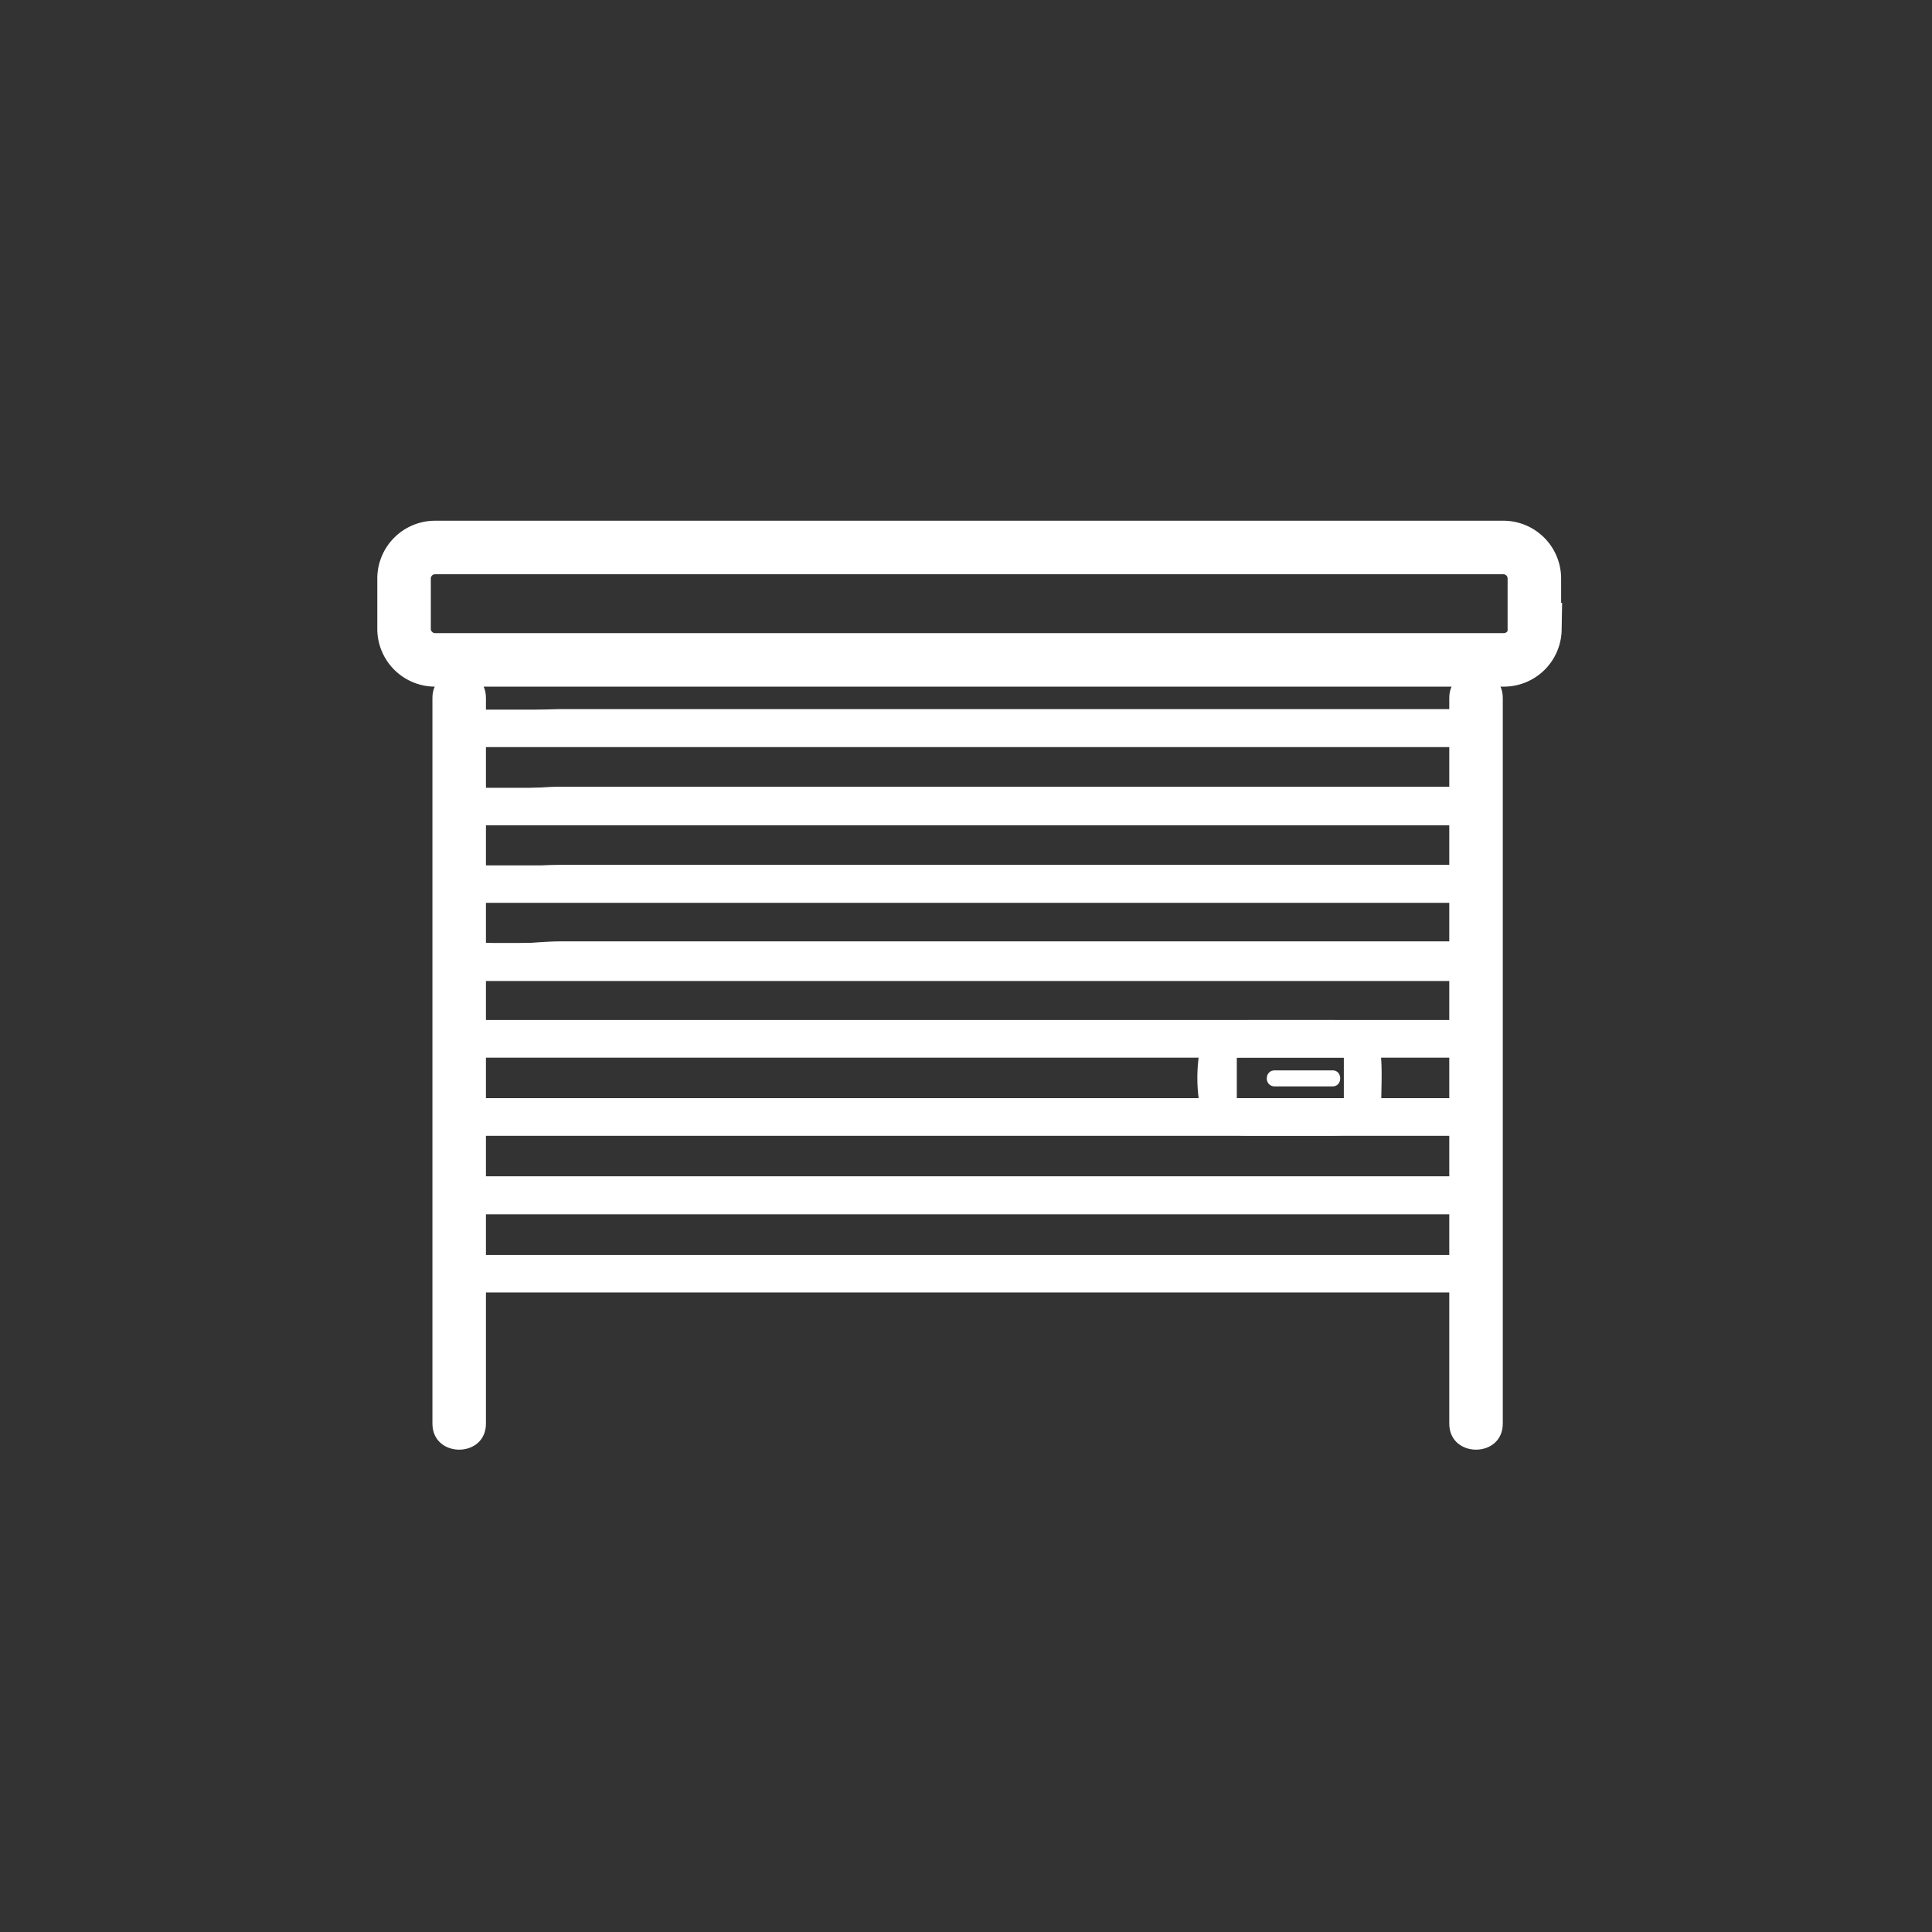 <svg xmlns="http://www.w3.org/2000/svg" width="361" height="361"><rect width="100%" height="100%" fill="#333333" stroke="none"/><path d="M80.8 130.4V266c0 6.5 10 6.5 10 0V130.4c0-6.4-10-6.4-10 0zm190 0V266c0 6.5 10 6.5 10 0V130.4c0-6.4-10-6.4-10 0z" fill="#fff"/><path d="M286.8 117.6a5.8 5.8 0 0 1-5.7 5.7H81.3a5.8 5.8 0 0 1-5.8-5.7V108a5.8 5.8 0 0 1 5.8-5.7H281a5.8 5.8 0 0 1 5.7 5.7v9.6z" fill="none" stroke="#fff" stroke-width="10"/><path d="M272.5 145.7c-.4 1.7 1 1.5-.7 1.5h-183c1 0 .5-7.7.5-8.6 0-1-2.8.9-.4.9h183.8c2.4 0-.4-.3-.4-1.4v8.6c0 4.5 7 4.5 7 0 0-6.1 1.5-14.2-6.5-14.2H104.6c-4.8 0-11.4 1.1-16-.2-8-2.3-6.7 12.5-6 16.5.9 3.9 4.8 5.4 8.2 5.4h181.3c3.6 0 6.4-3.3 7.1-6.6.9-4.4-5.9-6.3-6.7-1.9z" fill="#fff"/><path d="M272.5 160.3c-.4 1.6 1 1.4-.7 1.4h-183c1 0 .5-7.7.5-8.6 0-1-2.8 1-.4 1h183.8c2.4 0-.4-.3-.4-1.4v8.5c0 4.5 7 4.5 7 0 0-6.1 1.5-14.2-6.5-14.2H104.6c-4.8 0-11.4 1.2-16-.2-8-2.3-6.7 12.5-6 16.5.9 3.9 4.8 5.4 8.2 5.4h181.3c3.6 0 6.4-3.2 7.1-6.6.9-4.4-5.9-6.2-6.7-1.8z" fill="#fff"/><path d="M272.5 174.8c-.4 1.7 1 1.4-.7 1.4h-183c1 0 .5-7.7.5-8.6 0-.9-2.8 1-.4 1h183.8c2.4 0-.4-.3-.4-1.4v8.6c0 4.5 7 4.5 7 0 0-6.2 1.5-14.2-6.5-14.2H104.6c-4.8 0-11.4 1.1-16-.2-8-2.4-6.7 12.4-6 16.5.9 3.8 4.8 5.4 8.2 5.4h181.3c3.6 0 6.4-3.3 7.1-6.6.9-4.4-5.9-6.3-6.7-1.9z" fill="#fff"/><path d="M272.5 189.2c-.4 1.6 1 1.4-.7 1.4h-183c1 0 .5-7.7.5-8.6 0-1-2.8 1-.4 1h183.8c2.4 0-.4-.3-.4-1.4v8.5c0 4.5 7 4.5 7 0 0-6.1 1.5-14.2-6.5-14.2H104.6c-4.8 0-11.4 1.2-16-.2-8-2.3-6.7 12.5-6 16.5.9 3.9 4.8 5.4 8.2 5.4h181.3c3.6 0 6.4-3.3 7.1-6.6.9-4.4-5.9-6.3-6.7-1.8z" fill="#fff"/><path d="M272.5 203.8c-.4 1.7 1 1.4-.7 1.4h-183c1 0 .5-7.2.5-8 0-2-2.6.4-.4.4h183.9c2.4 0-.5-1.8-.5-1v8.2c0 4.5 7 4.5 7 0 0-6.1 1.5-14.2-6.5-14.2h-184c-8 0-6.5 8-6.5 14.2 0 4.4 4 7.4 8 7.4h181.5c3.7 0 6.7-3 7.4-6.5.9-4.4-5.9-6.3-6.7-1.9z" fill="#fff"/><path d="M272.5 218.5c-.4 1.6 1 1.4-.7 1.4h-183c1 0 .5-7.3.5-8.1 0-2-2.6.4-.4.4h183.9c2.4 0-.5-1.7-.5-1v8.2c0 4.5 7 4.5 7 0 0-6 1.5-14.2-6.5-14.2h-184c-8 0-6.5 8.2-6.5 14.2 0 4.4 4 7.5 8 7.5h181.5c3.7 0 6.7-3 7.4-6.6.9-4.4-5.9-6.2-6.7-1.8z" fill="#fff"/><path d="M272.5 233c-.4 1.7 1 1.5-.7 1.5h-183c1 0 .5-7.3.5-8.1 0-2-2.6.4-.4.4h183.9c2.4 0-.5-1.7-.5-1v8.2c0 4.5 7 4.5 7 0 0-6 1.5-14.2-6.5-14.2h-184c-8 0-6.5 8.1-6.5 14.2 0 4.4 4 7.5 8 7.5h181.5c3.7 0 6.7-3 7.4-6.6.9-4.4-5.9-6.2-6.7-1.8zM85.8 139.6h190c4.5 0 4.5-7 0-7h-190c-4.5 0-4.5 7 0 7zM238.2 203H249c1.9 0 1.9-3 0-3h-10.8c-2 0-2 3 0 3z" fill="#fff"/><path d="M251.2 204.8c-.1.6.3.4-1 .4h-19.4c-.3 0 .3.9.3 0v-8c0 .6-.5.4.9.4h19.3c.4 0-.2-.8-.2 0v8.2c0 4.5 7 4.5 7 0 0-3.6.3-7.3-.4-10.8-.9-4.4-6-4.4-9.4-4.4h-14.4c-4.4 0-8.7.4-9.7 5.5a30.1 30.1 0 0 0 0 10.6c1 5.1 5.3 5.5 9.7 5.5h14.4c4.3 0 8.6-.4 9.7-5.5.8-4.4-5.9-6.3-6.8-1.9z" fill="#fff"/></svg>